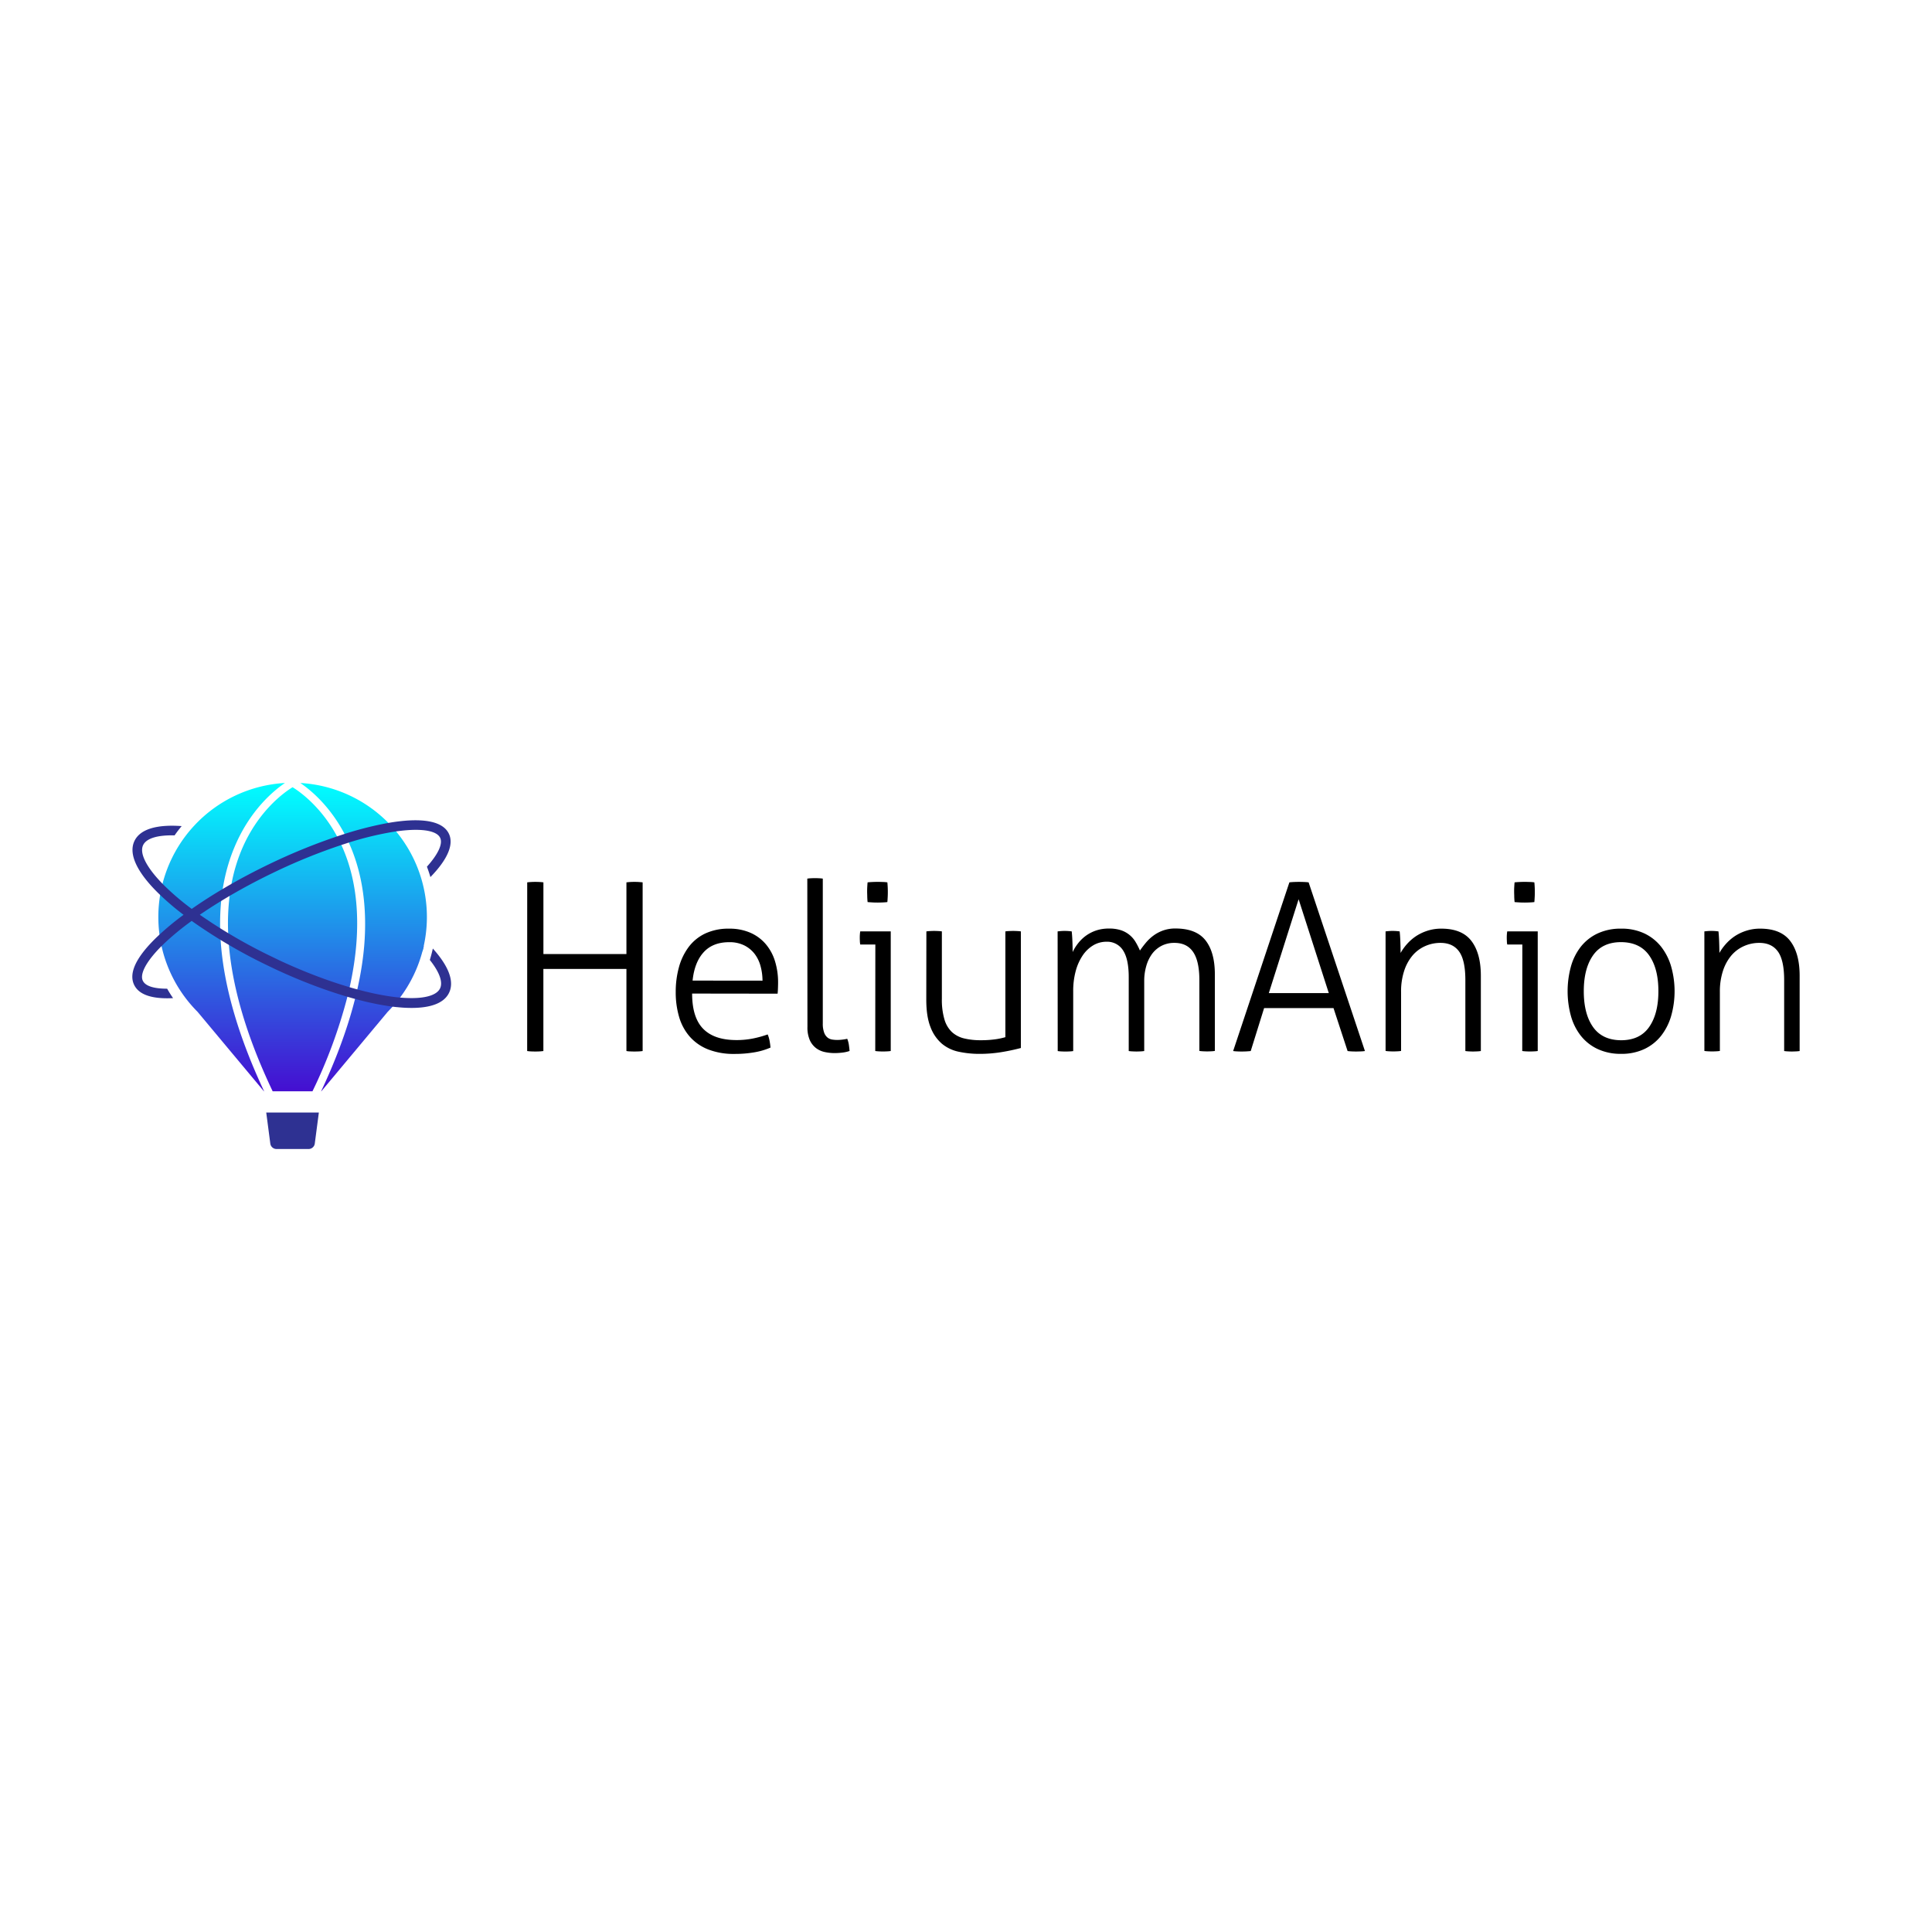 <svg xmlns="http://www.w3.org/2000/svg" xmlns:xlink="http://www.w3.org/1999/xlink" viewBox="0 0 1024 1024"><defs><style>.cls-1{fill:url(#linear-gradient);}.cls-2{fill:#2e3192;}.cls-3{fill:url(#linear-gradient-2);}.cls-4{fill:url(#linear-gradient-3);}.cls-5{fill:url(#linear-gradient-4);}</style><linearGradient id="linear-gradient" x1="223.75" y1="501.38" x2="223.75" y2="504.79" gradientUnits="userSpaceOnUse"><stop offset="0" stop-color="#450ed1"/><stop offset="1" stop-color="aqua"/></linearGradient><linearGradient id="linear-gradient-2" x1="155.07" y1="417.25" x2="155.07" y2="578.41" gradientUnits="userSpaceOnUse"><stop offset="0" stop-color="aqua"/><stop offset="1" stop-color="#450ed1"/></linearGradient><linearGradient id="linear-gradient-3" x1="117.45" y1="414.38" x2="117.45" y2="577.79" xlink:href="#linear-gradient-2"/><linearGradient id="linear-gradient-4" x1="192.7" y1="414.38" x2="192.7" y2="577.79" xlink:href="#linear-gradient-2"/></defs><title>HeliumAnion_1</title><g id="Layer_1" data-name="Layer 1"><path d="M279.43,467.67q.87-.12,2.11-.19t2.24-.06q1.12,0,2.24.06t2,.19v38h44v-38c.58-.08,1.24-.14,2-.19s1.49-.06,2.24-.06,1.41,0,2.24.06,1.53.11,2.11.19v89.4a18.38,18.38,0,0,1-1.93.19q-1.18.06-2.42.06t-2.24-.06c-.75,0-1.41-.1-2-.19V513.55H288v43.52q-.87.12-2,.19t-2.24.06q-1.25,0-2.42-.06a18.33,18.33,0,0,1-1.93-.19Z"/><path d="M366.84,526.61q0,12.68,5.84,18.65t17.53,6a44.59,44.59,0,0,0,8.77-.81,56.77,56.77,0,0,0,7.9-2.18,14.74,14.74,0,0,1,1,3.36,34,34,0,0,1,.5,3.61,36.45,36.45,0,0,1-8.45,2.49,60,60,0,0,1-10.57.87,37.09,37.09,0,0,1-14.11-2.42,25.39,25.39,0,0,1-9.7-6.78,27.55,27.55,0,0,1-5.6-10.38,46.05,46.05,0,0,1-1.8-13.24,49,49,0,0,1,1.68-13.06,32,32,0,0,1,5.1-10.69,23.68,23.68,0,0,1,8.77-7.21,28.92,28.92,0,0,1,12.81-2.61,27.46,27.46,0,0,1,11.07,2.11,22.58,22.58,0,0,1,8.14,5.91,25.38,25.38,0,0,1,5,9.08,37.82,37.82,0,0,1,1.68,11.5q0,1.12-.06,2.86t-.19,3Zm37.3-6.84a29.33,29.33,0,0,0-1-7.58,18.71,18.71,0,0,0-3.11-6.53,15.94,15.94,0,0,0-5.47-4.54,17.38,17.38,0,0,0-8.08-1.74q-8.7,0-13.55,5.35t-5.84,15Z"/><path d="M427.89,465.68a19.2,19.2,0,0,1,2.05-.19q1.31-.06,2.05-.06t2,.06a19.61,19.61,0,0,1,2.11.19V542.4a13.56,13.56,0,0,0,.75,5,5.9,5.9,0,0,0,1.87,2.61,5.41,5.41,0,0,0,2.49,1,18.43,18.43,0,0,0,2.49.19,23,23,0,0,0,2.86-.19,21.41,21.41,0,0,0,2.49-.43,13.33,13.33,0,0,1,.87,3.23q.25,1.74.37,3.23a17.73,17.73,0,0,1-3.92.87,36,36,0,0,1-4,.25,24.84,24.84,0,0,1-5.22-.56,11.66,11.66,0,0,1-4.66-2.11,11,11,0,0,1-3.29-4.23,16.78,16.78,0,0,1-1.24-7Z"/><path d="M463.95,500.62h-8a11.8,11.8,0,0,1-.19-1.49c0-.58-.06-1.2-.06-1.86s0-1.33.06-2a12.25,12.25,0,0,1,.19-1.62h16.16v63.41a19,19,0,0,1-2.05.19q-1.3.06-2.05.06t-2-.06a19.35,19.35,0,0,1-2.11-.19Zm-4.1-22.5q-.13-1.12-.19-2.74c0-1.08-.06-2-.06-2.74s0-1.49.06-2.49.1-1.82.19-2.49q1.12-.12,2.74-.19t2.74-.06q1,0,2.49.06c1,0,1.82.11,2.49.19.08.66.14,1.49.19,2.49s.06,1.82.06,2.49,0,1.66-.06,2.74-.1,2-.19,2.74c-.66.08-1.49.15-2.49.19s-1.82.06-2.49.06-1.66,0-2.74-.06S460.59,478.2,459.84,478.12Z"/><path d="M491,493.66a19.56,19.56,0,0,1,2.11-.19q1.37-.06,2-.06t2.05.06a19.2,19.2,0,0,1,2.05.19v35.68a36.89,36.89,0,0,0,1.37,11,15,15,0,0,0,4,6.71,14.65,14.65,0,0,0,6.53,3.36,37.12,37.12,0,0,0,8.7.93,55.24,55.24,0,0,0,7.34-.44,37.4,37.4,0,0,0,5.72-1.18V493.66a19.56,19.56,0,0,1,2.11-.19q1.37-.06,2-.06t2.05.06a19.2,19.2,0,0,1,2.05.19v61.8a104.81,104.81,0,0,1-10.26,2.18,71.41,71.41,0,0,1-11.63.93,51.86,51.86,0,0,1-11-1.12,20.47,20.47,0,0,1-9-4.29,21.59,21.59,0,0,1-6-8.77q-2.24-5.6-2.24-14.55Z"/><path d="M560.56,493.66q1-.12,1.93-.19t1.8-.06q1,0,1.87.06t1.87.19q.25,2.24.37,5.35t.12,5.6a24.76,24.76,0,0,1,2.86-4.6,20.79,20.79,0,0,1,4.1-4,20.24,20.24,0,0,1,5.41-2.8,21,21,0,0,1,6.9-1.06A19.8,19.8,0,0,1,594,493a14.11,14.11,0,0,1,7.77,6.09,36,36,0,0,1,2.42,4.72q1.37-2,3.11-4.1a23,23,0,0,1,4-3.79,19.73,19.73,0,0,1,5.16-2.74,19.11,19.11,0,0,1,6.53-1.06q11.06,0,16,6.34t4.91,18.15v40.41a19,19,0,0,1-2.05.19q-1.31.06-2.05.06t-2-.06a19.38,19.38,0,0,1-2.11-.19V519.52q0-10.07-3.29-14.92t-9.88-4.85a14.42,14.42,0,0,0-7,1.62,14.78,14.78,0,0,0-5,4.35,20.33,20.33,0,0,0-3,6.4,27.92,27.92,0,0,0-1.06,7.77v37.18a19,19,0,0,1-2.05.19q-1.31.06-2.05.06t-2-.06a19.38,19.38,0,0,1-2.11-.19V517.91q0-9.57-3-14.17a9.89,9.89,0,0,0-8.77-4.6,13.59,13.59,0,0,0-7.09,1.93,17.78,17.78,0,0,0-5.59,5.41,27.52,27.52,0,0,0-3.67,8.27,39.9,39.9,0,0,0-1.31,10.51v31.83a19,19,0,0,1-2.05.19q-1.31.06-2.05.06t-2-.06a19.38,19.38,0,0,1-2.11-.19Z"/><path d="M683.4,467.67q.87-.12,2.36-.19t2.74-.06q1.37,0,2.8.06t2.3.19l29.84,89.4a19.42,19.42,0,0,1-2.11.19q-1.37.06-2.61.06t-2.36-.06q-1.24-.06-2.11-.19l-7.46-22.75H670l-7.09,22.75c-.66.08-1.43.14-2.3.19s-1.68.06-2.42.06-1.68,0-2.55-.06a19,19,0,0,1-2.05-.19Zm20.89,58.69-16-49.74-15.79,49.74Z"/><path d="M734.38,493.66q1-.12,1.93-.19t1.8-.06q1,0,1.87.06t1.87.19q.25,2.24.37,5.59t.12,5.84a27.12,27.12,0,0,1,3.23-4.54,25.07,25.07,0,0,1,4.66-4.17,24.36,24.36,0,0,1,6.15-3,23.47,23.47,0,0,1,7.58-1.18q10.94,0,15.92,6.53t5,18.34v40a19,19,0,0,1-2.05.19q-1.31.06-2.05.06c-.42,0-1.08,0-2-.06a19.38,19.38,0,0,1-2.11-.19V519.52q0-10.57-3.3-15.17t-9.88-4.6a19.7,19.7,0,0,0-8.21,1.74,18.8,18.8,0,0,0-6.65,5,24.28,24.28,0,0,0-4.41,8.14,34.92,34.92,0,0,0-1.62,11.07v31.33a19,19,0,0,1-2.05.19q-1.31.06-2.05.06t-2-.06a19.38,19.38,0,0,1-2.11-.19Z"/><path d="M806.87,500.62h-8a11.8,11.8,0,0,1-.19-1.49c0-.58-.06-1.2-.06-1.86s0-1.33.06-2a12.25,12.25,0,0,1,.19-1.62h16.16v63.41a19,19,0,0,1-2.05.19q-1.3.06-2.05.06t-2-.06a19.35,19.35,0,0,1-2.11-.19Zm-4.1-22.5q-.13-1.12-.19-2.74c0-1.08-.06-2-.06-2.74s0-1.49.06-2.49.1-1.82.19-2.49q1.12-.12,2.74-.19t2.74-.06q1,0,2.49.06c1,0,1.82.11,2.49.19.08.66.14,1.49.19,2.49s.06,1.82.06,2.49,0,1.66-.06,2.74-.1,2-.19,2.74c-.66.08-1.49.15-2.49.19s-1.82.06-2.49.06-1.66,0-2.74-.06S803.51,478.2,802.76,478.12Z"/><path d="M859.21,558.56A28.6,28.6,0,0,1,846.78,556a24.71,24.71,0,0,1-8.89-7,30.12,30.12,0,0,1-5.28-10.57,49.81,49.81,0,0,1,0-26.11,30.15,30.15,0,0,1,5.28-10.57,24.73,24.73,0,0,1,8.89-7,28.6,28.6,0,0,1,12.43-2.55,28.2,28.2,0,0,1,12.37,2.55,24.89,24.89,0,0,1,8.83,7,31,31,0,0,1,5.35,10.57,48.16,48.16,0,0,1,0,26.11A31,31,0,0,1,880.41,549a24.87,24.87,0,0,1-8.83,7A28.2,28.2,0,0,1,859.21,558.56Zm0-7.21q9.95,0,14.86-7t4.91-19q0-12.06-4.91-19t-14.86-7q-9.95,0-14.86,7t-4.91,19q0,12.06,4.91,19T859.21,551.35Z"/><path d="M903.35,493.66q1-.12,1.93-.19t1.8-.06q1,0,1.87.06t1.87.19q.25,2.24.37,5.59t.12,5.84a27.12,27.12,0,0,1,3.23-4.54,25.07,25.07,0,0,1,4.66-4.17,24.36,24.36,0,0,1,6.15-3,23.47,23.47,0,0,1,7.58-1.18q10.94,0,15.92,6.53t5,18.34v40a19,19,0,0,1-2.05.19q-1.31.06-2.05.06c-.42,0-1.08,0-2-.06a19.38,19.38,0,0,1-2.11-.19V519.52q0-10.57-3.3-15.17t-9.88-4.6a19.7,19.7,0,0,0-8.21,1.74,18.8,18.8,0,0,0-6.65,5,24.28,24.28,0,0,0-4.41,8.14,34.92,34.92,0,0,0-1.62,11.07v31.33a19,19,0,0,1-2.05.19q-1.31.06-2.05.06t-2-.06a19.38,19.38,0,0,1-2.11-.19Z"/><path class="cls-1" d="M224.65,501.34q-.31,1.49-.69,3l-1.13-1.17Z"/><path class="cls-2" d="M163.47,609H146.64a3.32,3.32,0,0,1-3.36-2.8l-2.17-16.54H169l-2.17,16.54A3.32,3.32,0,0,1,163.47,609Z"/><path class="cls-3" d="M185.31,523.31q-.54,2.46-1.18,5a268.38,268.38,0,0,1-18.51,50.1h-21.1c-14.9-31.27-21.46-56.89-23.2-77.58q-.26-3.16-.38-6.18a119.77,119.77,0,0,1,.74-19.59c.29-2.26.62-4.42,1-6.5a89.54,89.54,0,0,1,5.11-17.48c8.69-21.17,23-31.2,27.1-33.72l.18-.11.36.22c3.74,2.34,14.8,10.22,23.26,25.9.79,1.47,1.57,3,2.3,4.63.47,1,.91,2,1.34,3.08C188.64,466.42,192.77,489.87,185.31,523.31Z"/><path class="cls-4" d="M117.18,501.49c-1.68-19.49.66-37.07,7-52.25,8.25-19.88,21-30.27,26.84-34.24A71.14,71.14,0,0,0,104.7,536.27l35.19,42.14h.1C126.85,550.43,119.17,524.57,117.18,501.49Z"/><path class="cls-5" d="M159.18,415c5.88,4,18.59,14.36,26.84,34.24,6.3,15.18,8.63,32.75,7,52.25-2,23.08-9.67,48.94-22.82,76.92h.11l35.18-42.13A71.15,71.15,0,0,0,159.18,415Z"/><path class="cls-2" d="M238,526.22c-2.56,5.3-9.37,8-19.87,8q-1.7,0-3.52-.09-2.1-.11-4.38-.35l-.14,0c-17.25-1.83-40.5-9.09-63.77-19.9l-4.19-2a276.79,276.79,0,0,1-40.53-23.78,141.74,141.74,0,0,0-14.92,12.3l-1.2,1.18q-2.35,2.35-4.18,4.55c-4.92,5.89-7,10.8-5.6,13.68s5.9,4.21,12.9,4.22q1.46,2.58,3.13,5-1.61.08-3.1.08c-9.38,0-15.27-2.39-17.54-7.13-2.68-5.57.3-13,8.85-22.09h0q1.48-1.57,3.19-3.22l1.32-1.24h0a148.47,148.47,0,0,1,12.84-10.56,140.89,140.89,0,0,1-13.61-11.69q-1.66-1.64-3.12-3.23c-9-9.84-12.22-18.18-9.27-24.28s11.57-8.81,25-7.82q-2,2.38-3.76,4.92c-9-.23-14.92,1.55-16.65,5.12s.55,9.25,6.24,16.1q2.23,2.67,5.14,5.56a138.1,138.1,0,0,0,14.36,12.19c5.44-3.82,11.38-7.61,17.69-11.31,7.45-4.36,15.41-8.59,23.66-12.55a309.64,309.64,0,0,1,38.4-15.47,185.92,185.92,0,0,1,24-6.17l1.72-.29c1.53-.25,3-.46,4.42-.62,14.41-1.73,23.5.51,26.4,6.54,2.73,5.69-.65,13.62-9.78,23-.55-1.87-1.17-3.71-1.85-5.51,5.95-6.62,8.54-12.16,7-15.32-1.62-3.37-8.1-4.77-17.82-4q-2.81.22-6,.69l-1.59.25a173.21,173.21,0,0,0-24.25,6,302.22,302.22,0,0,0-38.53,15.46c-9.41,4.51-18.43,9.38-26.72,14.4-4.38,2.64-8.55,5.33-12.46,8a274.32,274.32,0,0,0,38.33,22.3q2.07,1,4.13,2c22.73,10.56,45.34,17.64,62,19.44h.11a72.35,72.35,0,0,0,7.68.43c8.11,0,13.47-1.8,15.08-5.14s-.34-8.68-5.42-15.07q.92-3,1.59-6.06C238,512.29,240.87,520.32,238,526.22Z"/></g></svg>